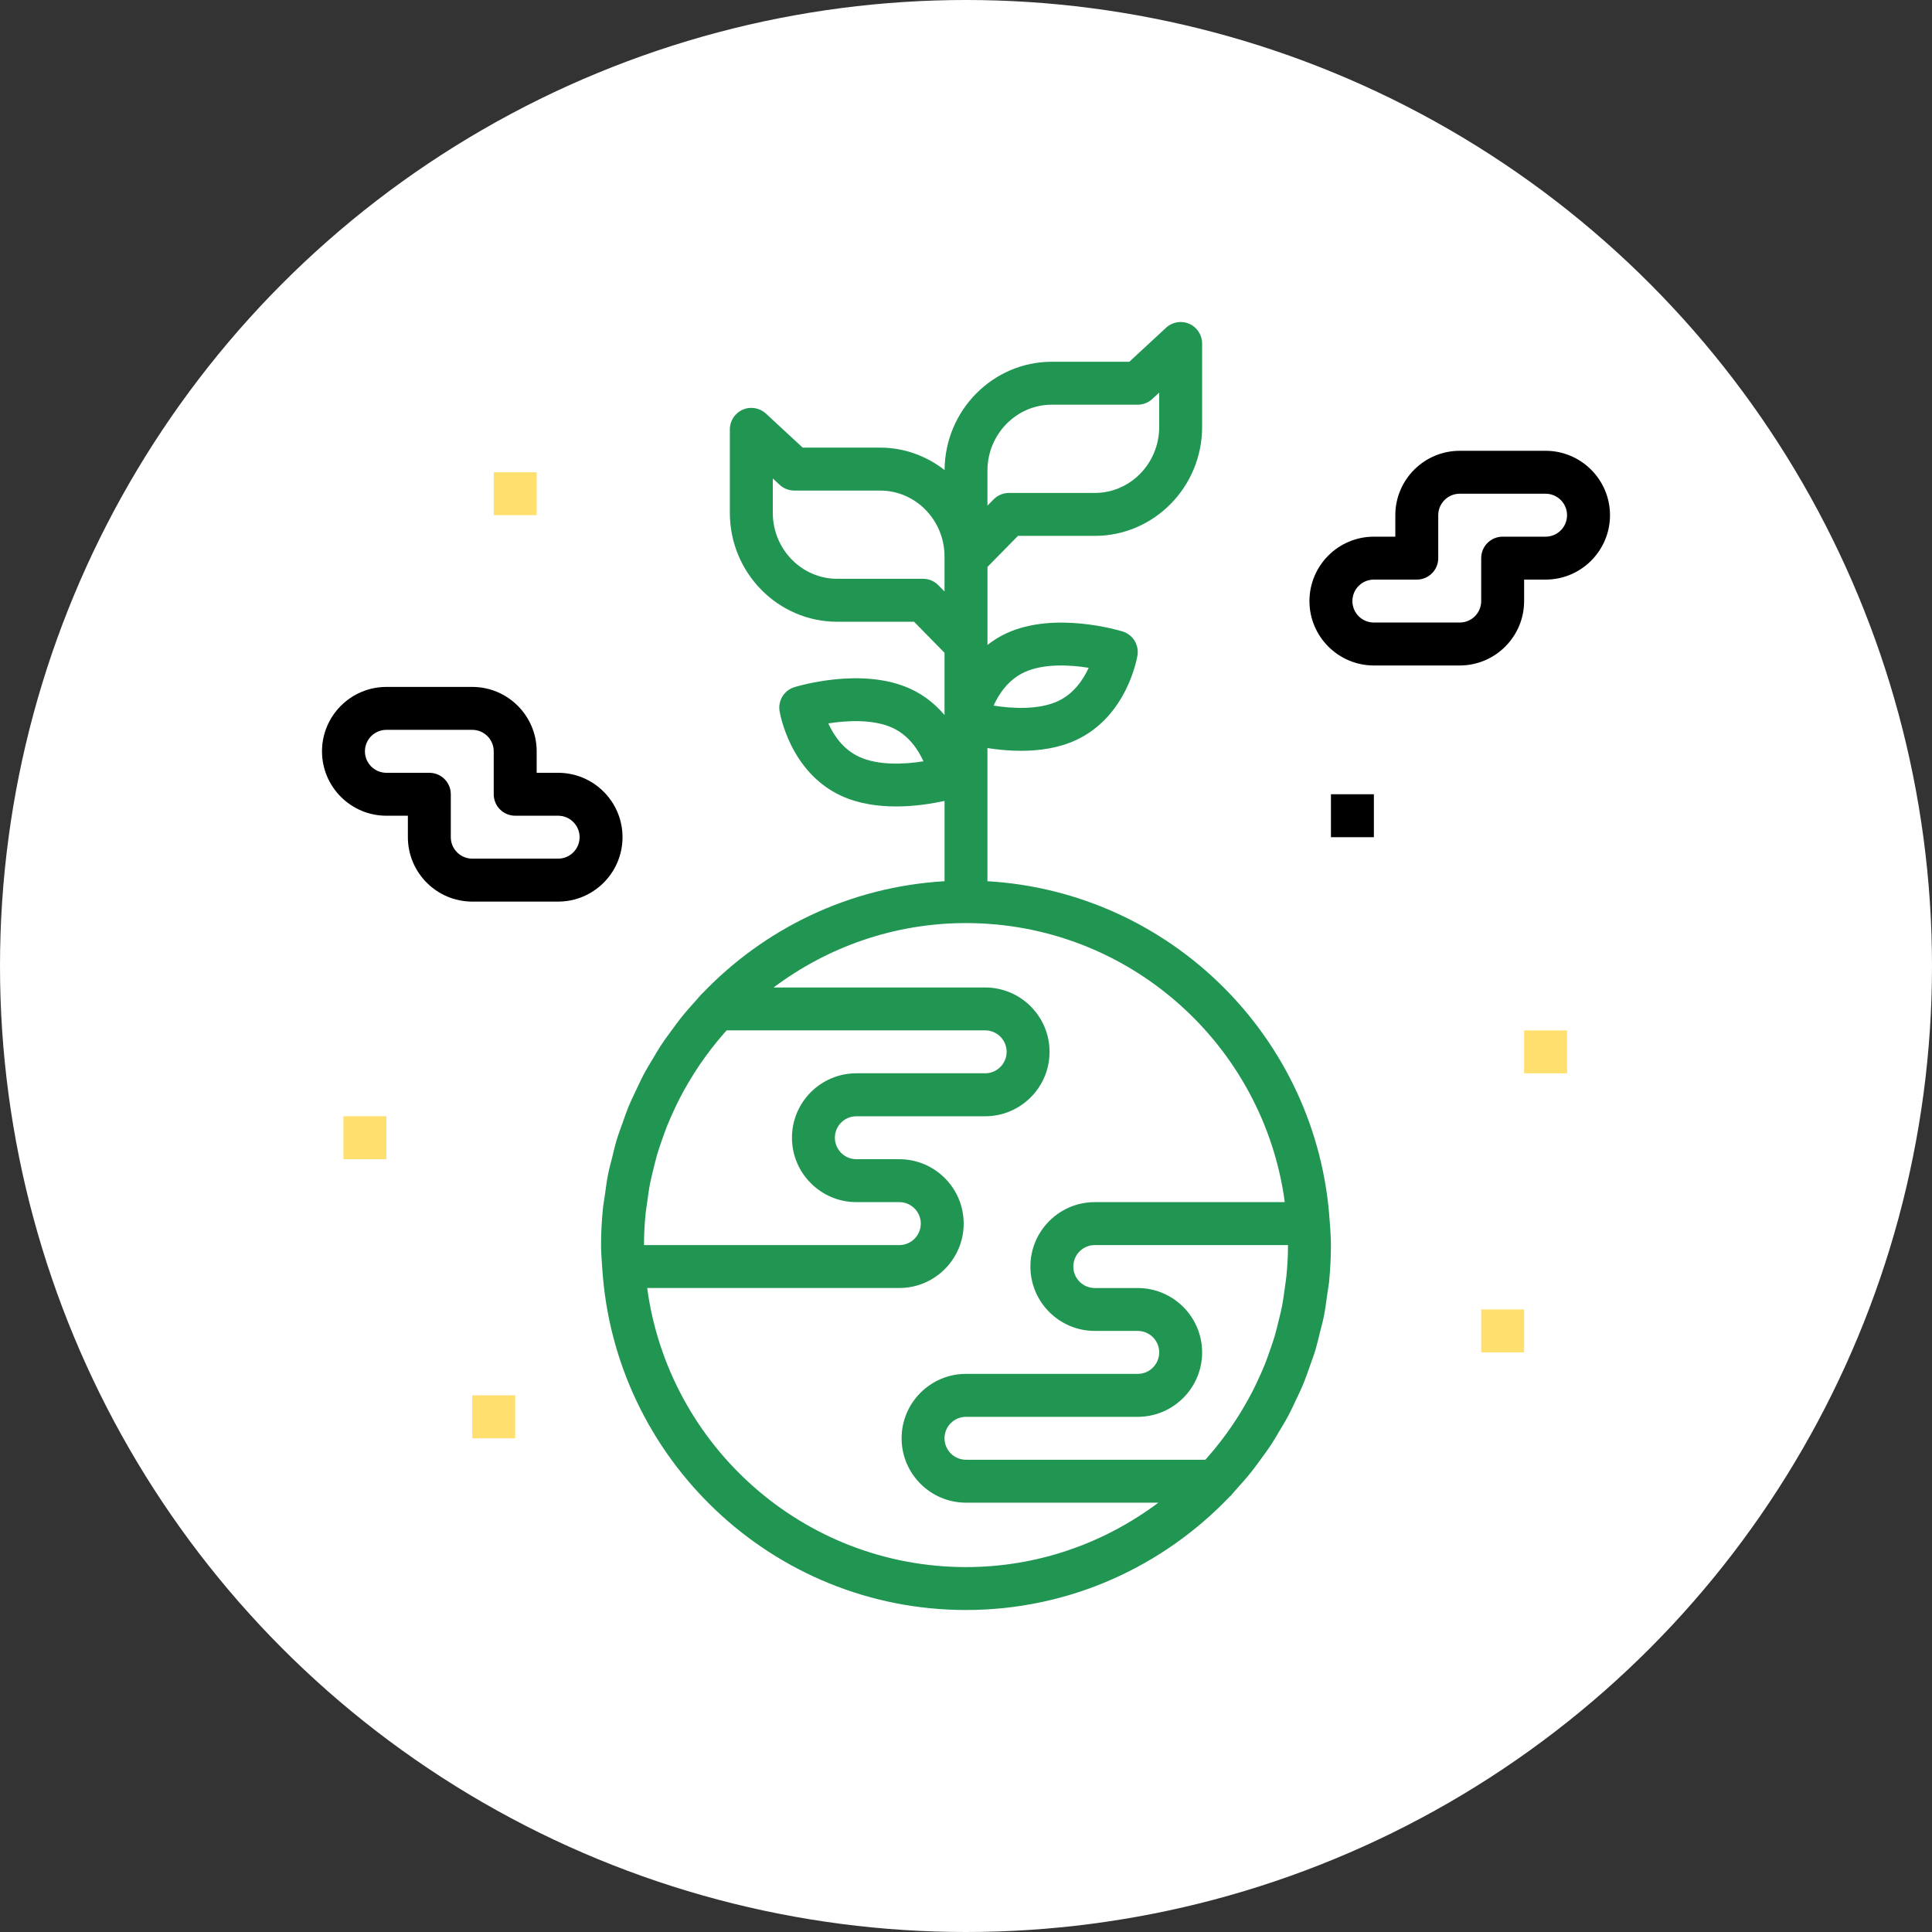 <svg width="60" height="60" viewBox="0 0 60 60" fill="none" xmlns="http://www.w3.org/2000/svg">
<rect x="0" y="0" width="60" height="60" fill="#333333" stroke="none"/>
<circle cx="30" cy="30" r="30" fill="white"/>
<path d="M39.08 45.421C39.221 45.231 39.361 45.041 39.491 44.842C39.568 44.725 39.637 44.603 39.709 44.483C39.821 44.299 39.932 44.114 40.032 43.923C40.106 43.782 40.171 43.638 40.239 43.495C40.325 43.315 40.412 43.135 40.487 42.95C40.553 42.79 40.608 42.626 40.666 42.463C40.728 42.286 40.795 42.112 40.85 41.931C40.904 41.749 40.947 41.563 40.992 41.379C41.034 41.211 41.081 41.045 41.115 40.874C41.158 40.655 41.187 40.432 41.217 40.21C41.236 40.068 41.264 39.929 41.279 39.785C41.313 39.415 41.333 39.042 41.333 38.667C41.333 38.481 41.321 38.298 41.309 38.115L41.298 37.959C41.298 37.958 41.297 37.957 41.297 37.956C40.941 32.259 36.368 27.701 30.666 27.367V23.232C30.968 23.279 31.326 23.317 31.706 23.317C32.266 23.317 32.872 23.236 33.412 22.986C35.005 22.25 35.313 20.431 35.325 20.353C35.378 20.026 35.181 19.709 34.865 19.611C34.78 19.585 32.761 18.97 31.256 19.667C31.035 19.769 30.841 19.893 30.667 20.029V20V17.606L31.614 16.642H34C35.838 16.642 37.333 15.125 37.333 13.259V10.667C37.333 10.402 37.176 10.162 36.933 10.056C36.692 9.949 36.408 9.997 36.213 10.178L35.072 11.235H32.666C30.836 11.235 29.346 12.741 29.335 14.597C28.776 14.166 28.087 13.901 27.333 13.901H24.928L23.787 12.845C23.592 12.664 23.308 12.616 23.067 12.723C22.823 12.829 22.666 13.069 22.666 13.333V15.926C22.666 17.791 24.162 19.309 26 19.309H28.387L29.333 20.273V22.206C29.067 21.893 28.725 21.601 28.28 21.395C26.775 20.699 24.756 21.314 24.671 21.34C24.354 21.438 24.157 21.755 24.21 22.082C24.223 22.159 24.531 23.979 26.124 24.714C26.665 24.964 27.27 25.045 27.831 25.045C28.435 25.045 28.982 24.95 29.334 24.872V27.367C26.378 27.54 23.727 28.843 21.806 30.859C21.799 30.865 21.791 30.867 21.785 30.874C21.732 30.929 21.686 30.991 21.635 31.047C21.463 31.236 21.294 31.427 21.135 31.627C21.061 31.72 20.992 31.817 20.921 31.913C20.78 32.103 20.64 32.293 20.51 32.491C20.433 32.609 20.364 32.73 20.292 32.85C20.18 33.035 20.069 33.219 19.968 33.411C19.895 33.551 19.83 33.695 19.762 33.839C19.677 34.019 19.589 34.198 19.514 34.383C19.448 34.543 19.393 34.707 19.335 34.871C19.273 35.047 19.206 35.221 19.151 35.402C19.096 35.584 19.055 35.77 19.009 35.955C18.967 36.123 18.92 36.288 18.886 36.459C18.843 36.679 18.814 36.901 18.784 37.123C18.765 37.265 18.737 37.405 18.723 37.549C18.686 37.918 18.666 38.291 18.666 38.667C18.666 38.853 18.679 39.035 18.691 39.218L18.702 39.374C18.702 39.375 18.703 39.376 18.703 39.377C19.073 45.295 23.991 50 30 50C33.223 50 36.129 48.641 38.194 46.474C38.201 46.468 38.21 46.465 38.216 46.459C38.269 46.403 38.314 46.342 38.365 46.285C38.537 46.097 38.706 45.906 38.865 45.706C38.94 45.613 39.008 45.516 39.08 45.421ZM31.815 20.875C32.401 20.605 33.212 20.643 33.81 20.739C33.643 21.105 33.349 21.546 32.852 21.776C32.267 22.046 31.455 22.009 30.857 21.913C31.023 21.547 31.318 21.105 31.815 20.875ZM26.683 23.504C26.185 23.274 25.89 22.833 25.724 22.466C26.322 22.371 27.131 22.333 27.72 22.605C28.218 22.835 28.512 23.277 28.679 23.643C28.083 23.739 27.273 23.777 26.683 23.504ZM39.95 39.637C39.938 39.758 39.916 39.877 39.901 39.997C39.874 40.193 39.849 40.389 39.811 40.581C39.783 40.725 39.746 40.867 39.711 41.009C39.672 41.172 39.633 41.335 39.586 41.495C39.541 41.649 39.487 41.799 39.434 41.951C39.385 42.093 39.335 42.234 39.28 42.373C39.216 42.533 39.146 42.689 39.073 42.845C39.017 42.968 38.959 43.09 38.897 43.211C38.812 43.375 38.722 43.536 38.629 43.695C38.569 43.799 38.507 43.901 38.443 44.001C38.336 44.17 38.224 44.335 38.107 44.498C38.047 44.581 37.986 44.663 37.923 44.744C37.792 44.914 37.657 45.081 37.514 45.243C37.488 45.274 37.46 45.303 37.432 45.334H30C29.632 45.334 29.333 45.035 29.333 44.667C29.333 44.299 29.632 44.001 30 44.001H35.333C36.436 44.001 37.333 43.103 37.333 42.001C37.333 40.898 36.436 40.001 35.333 40.001H34C33.632 40.001 33.333 39.702 33.333 39.334C33.333 38.966 33.632 38.667 34 38.667H40C40 38.994 39.982 39.317 39.95 39.637ZM30.666 14.617C30.666 13.487 31.564 12.568 32.666 12.568H35.333C35.501 12.568 35.663 12.505 35.786 12.39L36 12.192V13.259C36 14.389 35.102 15.309 34 15.309H31.333C31.154 15.309 30.983 15.38 30.857 15.509L30.666 15.703V14.617ZM29.142 18.175C29.017 18.047 28.846 17.975 28.666 17.975H26C24.897 17.975 24 17.056 24 15.926V14.859L24.213 15.057C24.337 15.171 24.498 15.235 24.666 15.235H27.333C28.436 15.235 29.333 16.154 29.333 17.284V17.333V18.369L29.142 18.175ZM26.596 37.333H27.929C28.297 37.333 28.596 37.632 28.596 38C28.596 38.368 28.297 38.667 27.929 38.667H20C20 38.339 20.018 38.016 20.049 37.697C20.061 37.575 20.083 37.457 20.099 37.337C20.125 37.141 20.151 36.945 20.189 36.753C20.216 36.608 20.255 36.466 20.288 36.323C20.328 36.161 20.366 35.999 20.413 35.839C20.459 35.685 20.512 35.534 20.565 35.383C20.614 35.241 20.665 35.099 20.72 34.96C20.784 34.801 20.854 34.645 20.926 34.489C20.983 34.365 21.041 34.243 21.102 34.123C21.186 33.959 21.276 33.797 21.37 33.638C21.43 33.535 21.492 33.433 21.556 33.332C21.663 33.163 21.774 32.997 21.892 32.835C21.953 32.752 22.014 32.671 22.076 32.589C22.207 32.419 22.343 32.252 22.485 32.089C22.512 32.059 22.54 32.029 22.567 31.999H30.595C30.963 31.999 31.262 32.297 31.262 32.665C31.262 33.033 30.963 33.332 30.595 33.332H26.595C25.492 33.332 24.595 34.229 24.595 35.332C24.595 36.435 25.492 37.333 26.596 37.333ZM20.099 40H27.928C29.031 40 29.928 39.103 29.928 38C29.928 36.897 29.031 36 27.928 36H26.595C26.227 36 25.928 35.701 25.928 35.333C25.928 34.965 26.227 34.667 26.595 34.667H30.595C31.698 34.667 32.595 33.769 32.595 32.667C32.595 31.564 31.698 30.667 30.595 30.667H24.024C25.694 29.417 27.758 28.667 29.999 28.667C35.06 28.667 39.245 32.449 39.9 37.333H34C32.897 37.333 32 38.231 32 39.333C32 40.436 32.897 41.333 34 41.333H35.333C35.701 41.333 36 41.632 36 42C36 42.368 35.701 42.667 35.333 42.667H30C28.897 42.667 28 43.564 28 44.667C28 45.769 28.897 46.667 30 46.667H35.974C34.305 47.917 32.241 48.667 30 48.667C24.939 48.667 20.755 44.885 20.099 40Z" fill="#219653"/>
<path d="M42.667 24.666H41.334V26H42.667V24.666Z" fill="black"/>
<path d="M47.333 40.666H46V42H47.333V40.666Z" fill="#FFDF6D"/>
<path d="M16 43.334H14.667V44.667H16V43.334Z" fill="#FFDF6D"/>
<path d="M16.667 14.666H15.333V16H16.667V14.666Z" fill="#FFDF6D"/>
<path d="M48.667 32H47.333V33.333H48.667V32Z" fill="#FFDF6D"/>
<path d="M12 34.666H10.666V36H12V34.666Z" fill="#FFDF6D"/>
<path d="M19.333 26C19.333 24.897 18.436 24 17.333 24H16.667V23.333C16.667 22.23 15.769 21.333 14.667 21.333H12C10.897 21.333 10 22.23 10 23.333C10 24.436 10.897 25.333 12 25.333H12.667V26C12.667 27.102 13.564 28 14.667 28H17.333C18.436 28 19.333 27.102 19.333 26ZM17.333 26.666H14.667C14.299 26.666 14 26.368 14 26V24.666C14 24.298 13.702 24 13.333 24H12C11.632 24 11.333 23.701 11.333 23.333C11.333 22.965 11.632 22.666 12 22.666H14.667C15.035 22.666 15.333 22.965 15.333 23.333V24.666C15.333 25.035 15.631 25.333 16 25.333H17.333C17.701 25.333 18 25.632 18 26C18 26.368 17.701 26.666 17.333 26.666Z" fill="black"/>
<path d="M48 14H45.333C44.23 14 43.333 14.897 43.333 16V16.667H42.666C41.564 16.667 40.666 17.564 40.666 18.667C40.666 19.769 41.564 20.667 42.666 20.667H45.333C46.436 20.667 47.333 19.769 47.333 18.667V18H48C49.102 18 50 17.103 50 16C50 14.897 49.102 14 48 14ZM48 16.667H46.666C46.298 16.667 46 16.965 46 17.333V18.667C46 19.035 45.701 19.333 45.333 19.333H42.666C42.298 19.333 42 19.035 42 18.667C42 18.299 42.298 18 42.666 18H44C44.368 18 44.666 17.702 44.666 17.333V16C44.666 15.632 44.965 15.333 45.333 15.333H48C48.368 15.333 48.666 15.632 48.666 16C48.666 16.368 48.368 16.667 48 16.667Z" fill="black"/>
</svg>
